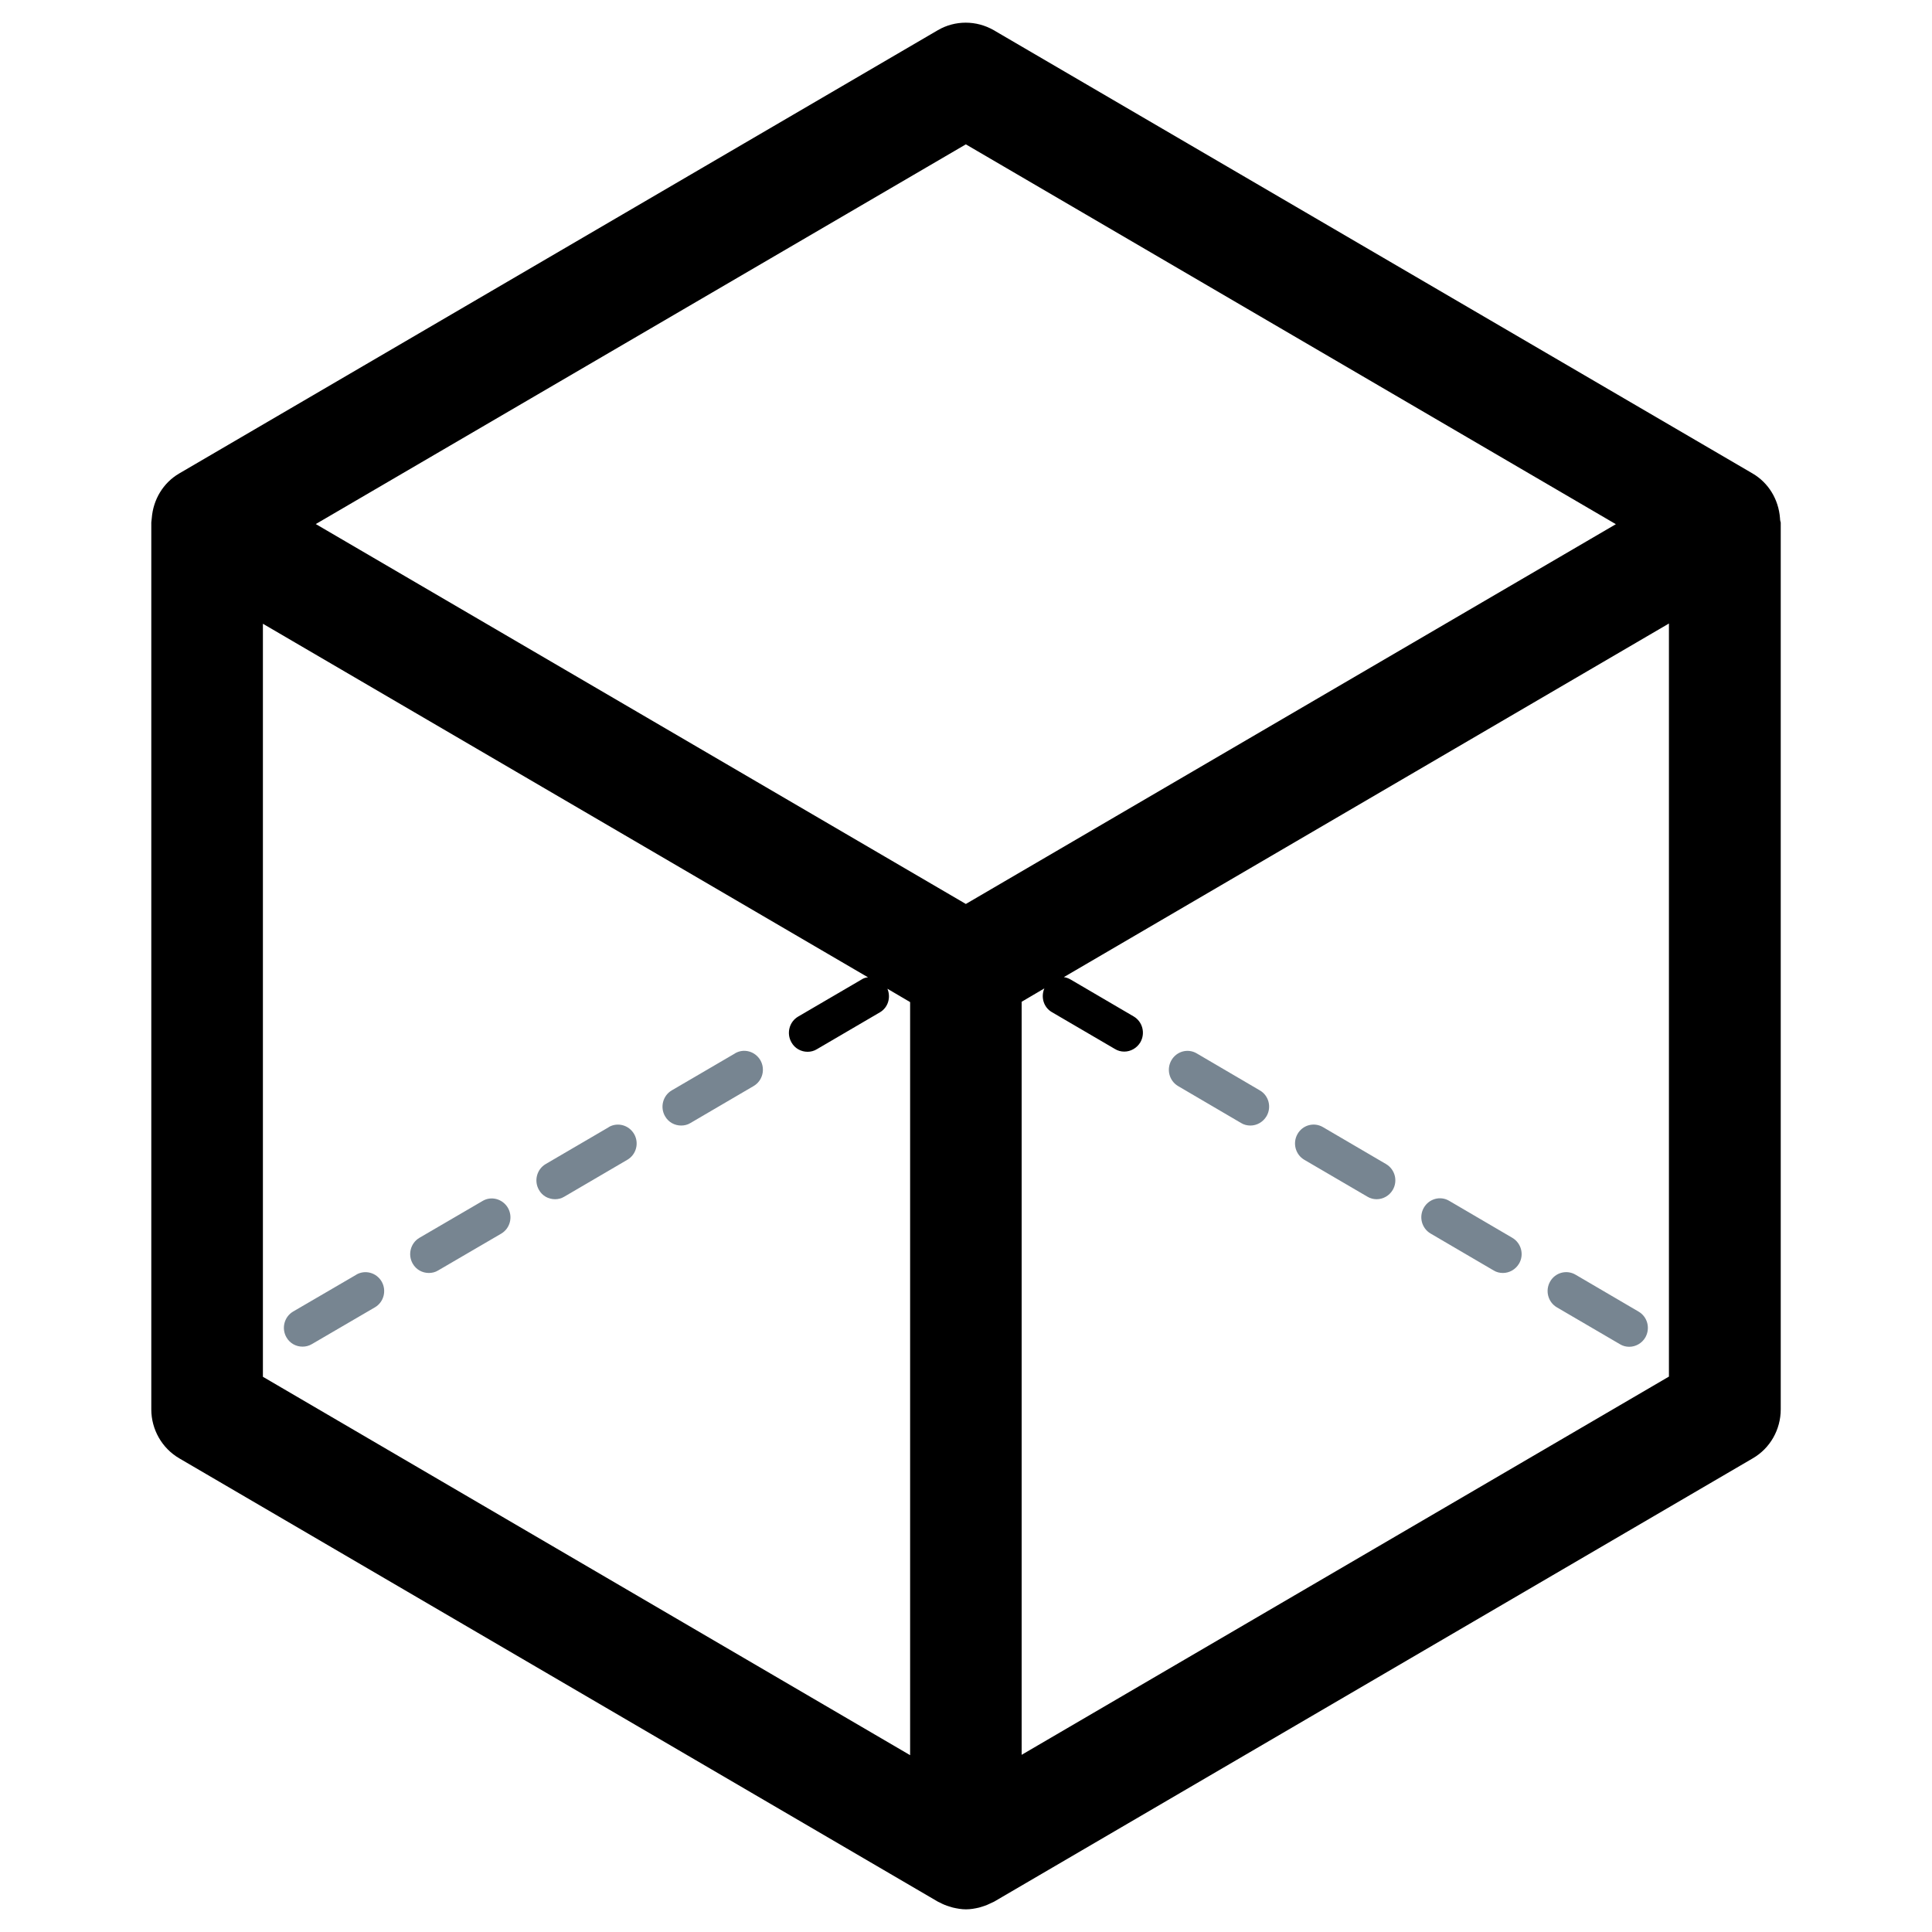 <?xml version="1.0" encoding="UTF-8" standalone="no"?>
<svg
   xmlns:dc="http://purl.org/dc/elements/1.1/"
   xmlns:cc="http://creativecommons.org/ns#"
   xmlns:rdf="http://www.w3.org/1999/02/22-rdf-syntax-ns#"
   xmlns:svg="http://www.w3.org/2000/svg"
   xmlns="http://www.w3.org/2000/svg"
   xmlns:sodipodi="http://sodipodi.sourceforge.net/DTD/sodipodi-0.dtd"
   xmlns:inkscape="http://www.inkscape.org/namespaces/inkscape"
   width="1024"
   height="1024"
   viewBox="0 0 1024 1024"
   version="1.1"
   id="svg2"
   inkscape:version="0.91 r13725"
   sodipodi:docname="module-default.svg">
  <sodipodi:namedview
     pagecolor="#ffffff"
     bordercolor="#666666"
     borderopacity="1"
     objecttolerance="10"
     gridtolerance="10"
     guidetolerance="10"
     inkscape:pageopacity="0"
     inkscape:pageshadow="2"
     inkscape:window-width="1366"
     inkscape:window-height="703"
     id="namedview21"
     showgrid="false"
     inkscape:zoom="0.24583333"
     inkscape:cx="-574.33066"
     inkscape:cy="141.31725"
     inkscape:window-x="0"
     inkscape:window-y="0"
     inkscape:window-maximized="1"
     inkscape:current-layer="svg2" />
  <!-- Generator: Sketch 39.1 (31720) - http://www.bohemiancoding.com/sketch -->
  <title
     id="title4">acc_default_module</title>
  <desc
     id="desc6">Created with Sketch.</desc>
  <defs
     id="defs8" />
  <g
     id="Page-1"
     style="fill:none;fill-rule:evenodd;stroke:none;stroke-width:1"
     transform="matrix(35.379,0,0,35.025,-39.036,-26.64)">
    <g
       id="acc_default_module"
       style="fill:#778591">
      <path
         d="m 27.771,8.621 c 0,-0.006 -0.001,-0.013 -0.001,-0.019 C 27.749,8.321 27.6,8.068 27.36,7.926 L 15.99,1.217 c -0.26,-0.151 -0.579,-0.151 -0.836,0 L 3.787,7.926 c -0.24,0.142 -0.389,0.396 -0.41,0.676 0,0.006 -0.002,0.011 -0.002,0.019 0,0.015 -0.005,0.03 -0.005,0.046 l 0,13.421 c 0,0.305 0.16,0.588 0.419,0.741 L 15.156,29.539 c 0.01,0.006 0.021,0.008 0.03,0.014 0.045,0.025 0.092,0.044 0.143,0.059 0.017,0.006 0.032,0.011 0.049,0.015 0.064,0.015 0.13,0.027 0.197,0.027 0.068,0 0.134,-0.012 0.197,-0.027 0.017,-0.004 0.032,-0.009 0.049,-0.015 0.049,-0.015 0.098,-0.036 0.143,-0.059 0.009,-0.006 0.021,-0.008 0.03,-0.014 l 11.368,-6.71 c 0.259,-0.151 0.419,-0.434 0.419,-0.741 l 0,-13.421 c -0.004,-0.016 -0.01,-0.031 -0.01,-0.046 l 0,0 z m -12.198,-5.676 9.738,5.748 -9.738,5.747 L 5.834,8.691 15.573,2.945 Z M 5.041,10.199 14.107,15.55 c -0.036,0.003 -0.07,0.015 -0.101,0.036 l -0.945,0.558 c -0.134,0.079 -0.178,0.254 -0.101,0.39 0.05,0.092 0.145,0.143 0.242,0.143 0.047,0 0.096,-0.012 0.139,-0.039 L 14.285,16.08 c 0.124,-0.073 0.167,-0.227 0.113,-0.357 l 0.34,0.202 0,11.396 -9.696,-5.726 0,-11.395 z m 11.368,17.117 0,-11.396 0.34,-0.202 c -0.055,0.131 -0.012,0.286 0.113,0.359 l 0.945,0.558 c 0.043,0.027 0.092,0.039 0.139,0.039 0.096,0 0.189,-0.052 0.242,-0.142 0.077,-0.137 0.032,-0.311 -0.101,-0.39 l -0.945,-0.559 c -0.032,-0.019 -0.068,-0.031 -0.101,-0.036 l 9.065,-5.351 0,11.396 -9.696,5.723 z"
         id="Fill-1"
         inkscape:connector-curvature="0"
         mask="none"
         clip-path="none"
         style="stroke:none;fill:#000000;fill-opacity:1" />
      <path
         d="m 23.76,19.492 -0.945,-0.559 c -0.133,-0.081 -0.304,-0.032 -0.381,0.104 -0.077,0.137 -0.032,0.311 0.101,0.39 l 0.945,0.559 c 0.043,0.027 0.092,0.038 0.139,0.038 0.096,0 0.189,-0.052 0.242,-0.142 0.079,-0.136 0.032,-0.311 -0.101,-0.39 l 0,0 z"
         id="Fill-2"
         inkscape:connector-curvature="0" />
      <path
         d="m 25.652,20.609 -0.945,-0.559 c -0.133,-0.079 -0.304,-0.033 -0.381,0.104 -0.077,0.136 -0.032,0.311 0.101,0.39 l 0.945,0.558 c 0.043,0.027 0.092,0.039 0.139,0.039 0.096,0 0.19,-0.052 0.242,-0.142 0.077,-0.139 0.032,-0.311 -0.101,-0.39 l 0,0 z"
         id="Fill-3"
         inkscape:connector-curvature="0" />
      <path
         d="m 21.868,18.376 -0.945,-0.559 c -0.133,-0.079 -0.304,-0.033 -0.381,0.104 -0.077,0.136 -0.032,0.311 0.101,0.39 l 0.945,0.558 c 0.043,0.027 0.092,0.039 0.139,0.039 0.096,0 0.19,-0.052 0.242,-0.142 0.079,-0.137 0.032,-0.311 -0.101,-0.39 l 0,0 z"
         id="Fill-4"
         inkscape:connector-curvature="0" />
      <path
         d="M 19.977,17.261 19.033,16.702 c -0.134,-0.081 -0.304,-0.032 -0.381,0.104 -0.077,0.137 -0.032,0.311 0.101,0.39 l 0.944,0.559 c 0.043,0.027 0.092,0.038 0.139,0.038 0.096,0 0.189,-0.052 0.242,-0.142 0.079,-0.138 0.032,-0.313 -0.101,-0.39 l 0,0 z"
         id="Fill-5"
         inkscape:connector-curvature="0" />
      <path
         d="M 6.44,20.051 5.496,20.607 C 5.362,20.686 5.317,20.861 5.394,20.997 c 0.051,0.092 0.145,0.142 0.242,0.142 0.047,0 0.096,-0.012 0.139,-0.038 l 0.945,-0.557 c 0.134,-0.079 0.178,-0.254 0.101,-0.39 -0.079,-0.137 -0.25,-0.182 -0.381,-0.104 l 0,0 z"
         id="Fill-6"
         inkscape:connector-curvature="0" />
      <path
         d="m 12.114,16.702 -0.947,0.559 c -0.133,0.079 -0.178,0.254 -0.101,0.39 0.051,0.092 0.145,0.142 0.242,0.142 0.047,0 0.096,-0.011 0.139,-0.038 L 12.394,17.195 c 0.133,-0.079 0.178,-0.253 0.101,-0.39 -0.079,-0.136 -0.248,-0.184 -0.381,-0.104 l 0,0 z"
         id="Fill-7"
         inkscape:connector-curvature="0" />
      <path
         d="m 8.332,18.935 -0.945,0.557 c -0.133,0.079 -0.178,0.254 -0.101,0.39 0.051,0.092 0.145,0.142 0.242,0.142 0.047,0 0.096,-0.011 0.139,-0.038 l 0.945,-0.557 c 0.133,-0.079 0.178,-0.253 0.101,-0.39 -0.079,-0.136 -0.25,-0.184 -0.381,-0.104 l 0,0 z"
         id="Fill-8"
         inkscape:connector-curvature="0" />
      <path
         d="M 10.223,17.818 9.278,18.376 C 9.145,18.455 9.1,18.63 9.177,18.766 c 0.05,0.092 0.144,0.142 0.242,0.142 0.047,0 0.096,-0.012 0.139,-0.039 l 0.944,-0.558 c 0.134,-0.079 0.179,-0.254 0.101,-0.39 -0.079,-0.137 -0.25,-0.182 -0.381,-0.104 l 0,0 z"
         id="Fill-9"
         inkscape:connector-curvature="0" />
    </g>
  </g>
</svg>

